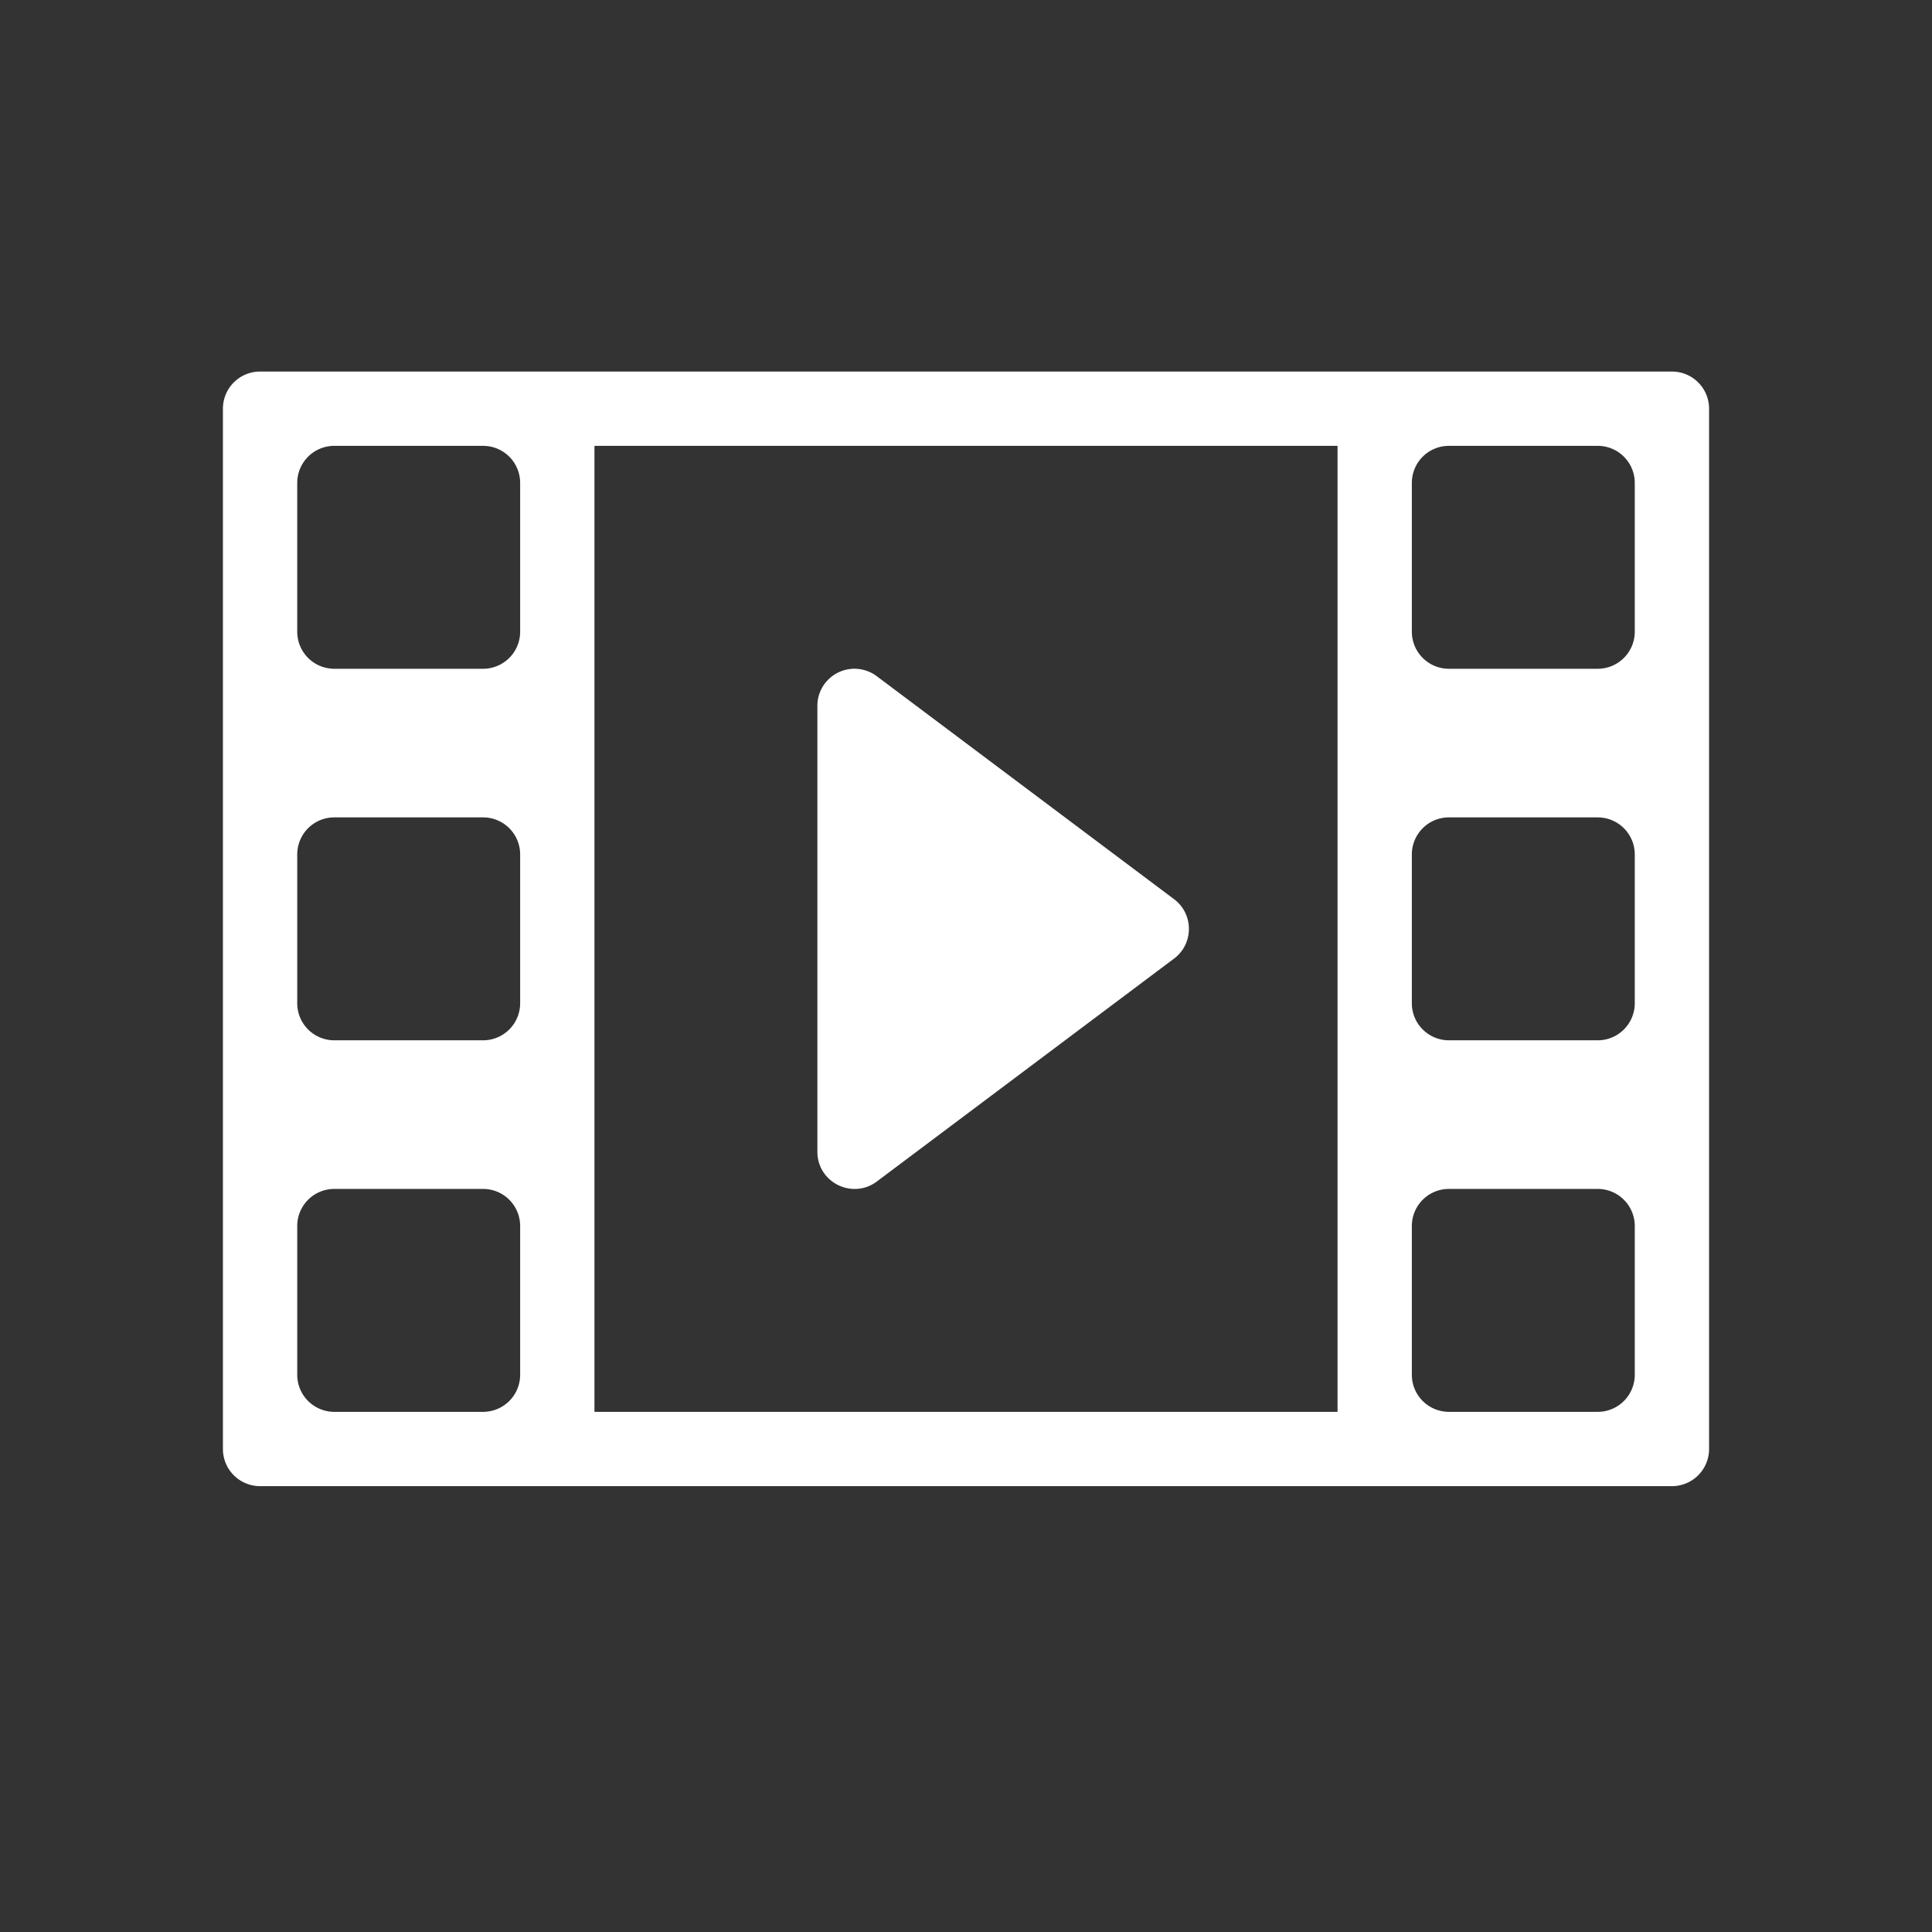 <svg fill="#ffffff" stroke="#ffffff" viewBox="0 0 26 26" xmlns="http://www.w3.org/2000/svg">
<rect x="0" y="0" width="26" height="26" fill="#333333" stroke="none"/>
<path d="m 3.5,5 a 0.5,0.5 0 0 0 -0.5,0.5 V 19.5 A 0.5,0.5 0 0 0 3.5,20 h 19 A 0.5,0.5 0 0 0 23,19.5 V 5.5 a 0.5,0.5 0 0 0 -0.5,-0.5 z m 1,1 h 2 c 0.277,0 0.5,0.223 0.5,0.5 v 2 C 7,8.777 6.777,9 6.5,9 h -2 c -0.277,0 -0.5,-0.223 -0.5,-0.5 v -2 c 0,-0.277 0.223,-0.5 0.5,-0.5 z m 3.5,0 H 18 V 19 H 8 Z m 11.5,0 h 2 c 0.277,0 0.5,0.223 0.5,0.5 v 2 c 0,0.277 -0.223,0.5 -0.5,0.5 h -2 c -0.277,0 -0.5,-0.223 -0.5,-0.5 v -2 c 0,-0.277 0.223,-0.5 0.5,-0.5 z m -8.02,3 c -0.268,0.011 -0.481,0.231 -0.48,0.5 V 15.5 c 4.18e-4,0.416 0.478,0.649 0.807,0.395 l 4,-3 c 0.257,-0.2 0.257,-0.589 0,-0.789 l -4,-3 C 11.714,9.033 11.598,8.996 11.48,9 Z M 4.5,11 h 2 C 6.777,11 7,11.223 7,11.5 v 2 C 7,13.777 6.777,14 6.5,14 h -2 C 4.223,14 4,13.777 4,13.5 v -2 C 4,11.223 4.223,11 4.5,11 Z m 15,0 h 2 c 0.277,0 0.5,0.223 0.5,0.5 v 2 c 0,0.277 -0.223,0.5 -0.5,0.5 h -2 C 19.223,14 19,13.777 19,13.5 v -2 C 19,11.223 19.223,11 19.5,11 Z m -15,5 h 2 C 6.777,16 7,16.223 7,16.5 v 2 C 7,18.777 6.777,19 6.5,19 h -2 C 4.223,19 4,18.777 4,18.5 v -2 C 4,16.223 4.223,16 4.5,16 Z m 15,0 h 2 c 0.277,0 0.5,0.223 0.5,0.5 v 2 c 0,0.277 -0.223,0.5 -0.5,0.5 h -2 C 19.223,19 19,18.777 19,18.5 v -2 C 19,16.223 19.223,16 19.5,16 Z" transform="" style="opacity: 1; fill: inherit; fill-opacity: 1; stroke: none; stroke-width: 1; stroke-linecap: butt; stroke-linejoin: round; stroke-miterlimit: 4; stroke-dasharray: none; stroke-dashoffset: 0.5; stroke-opacity: 1;" />
</svg>